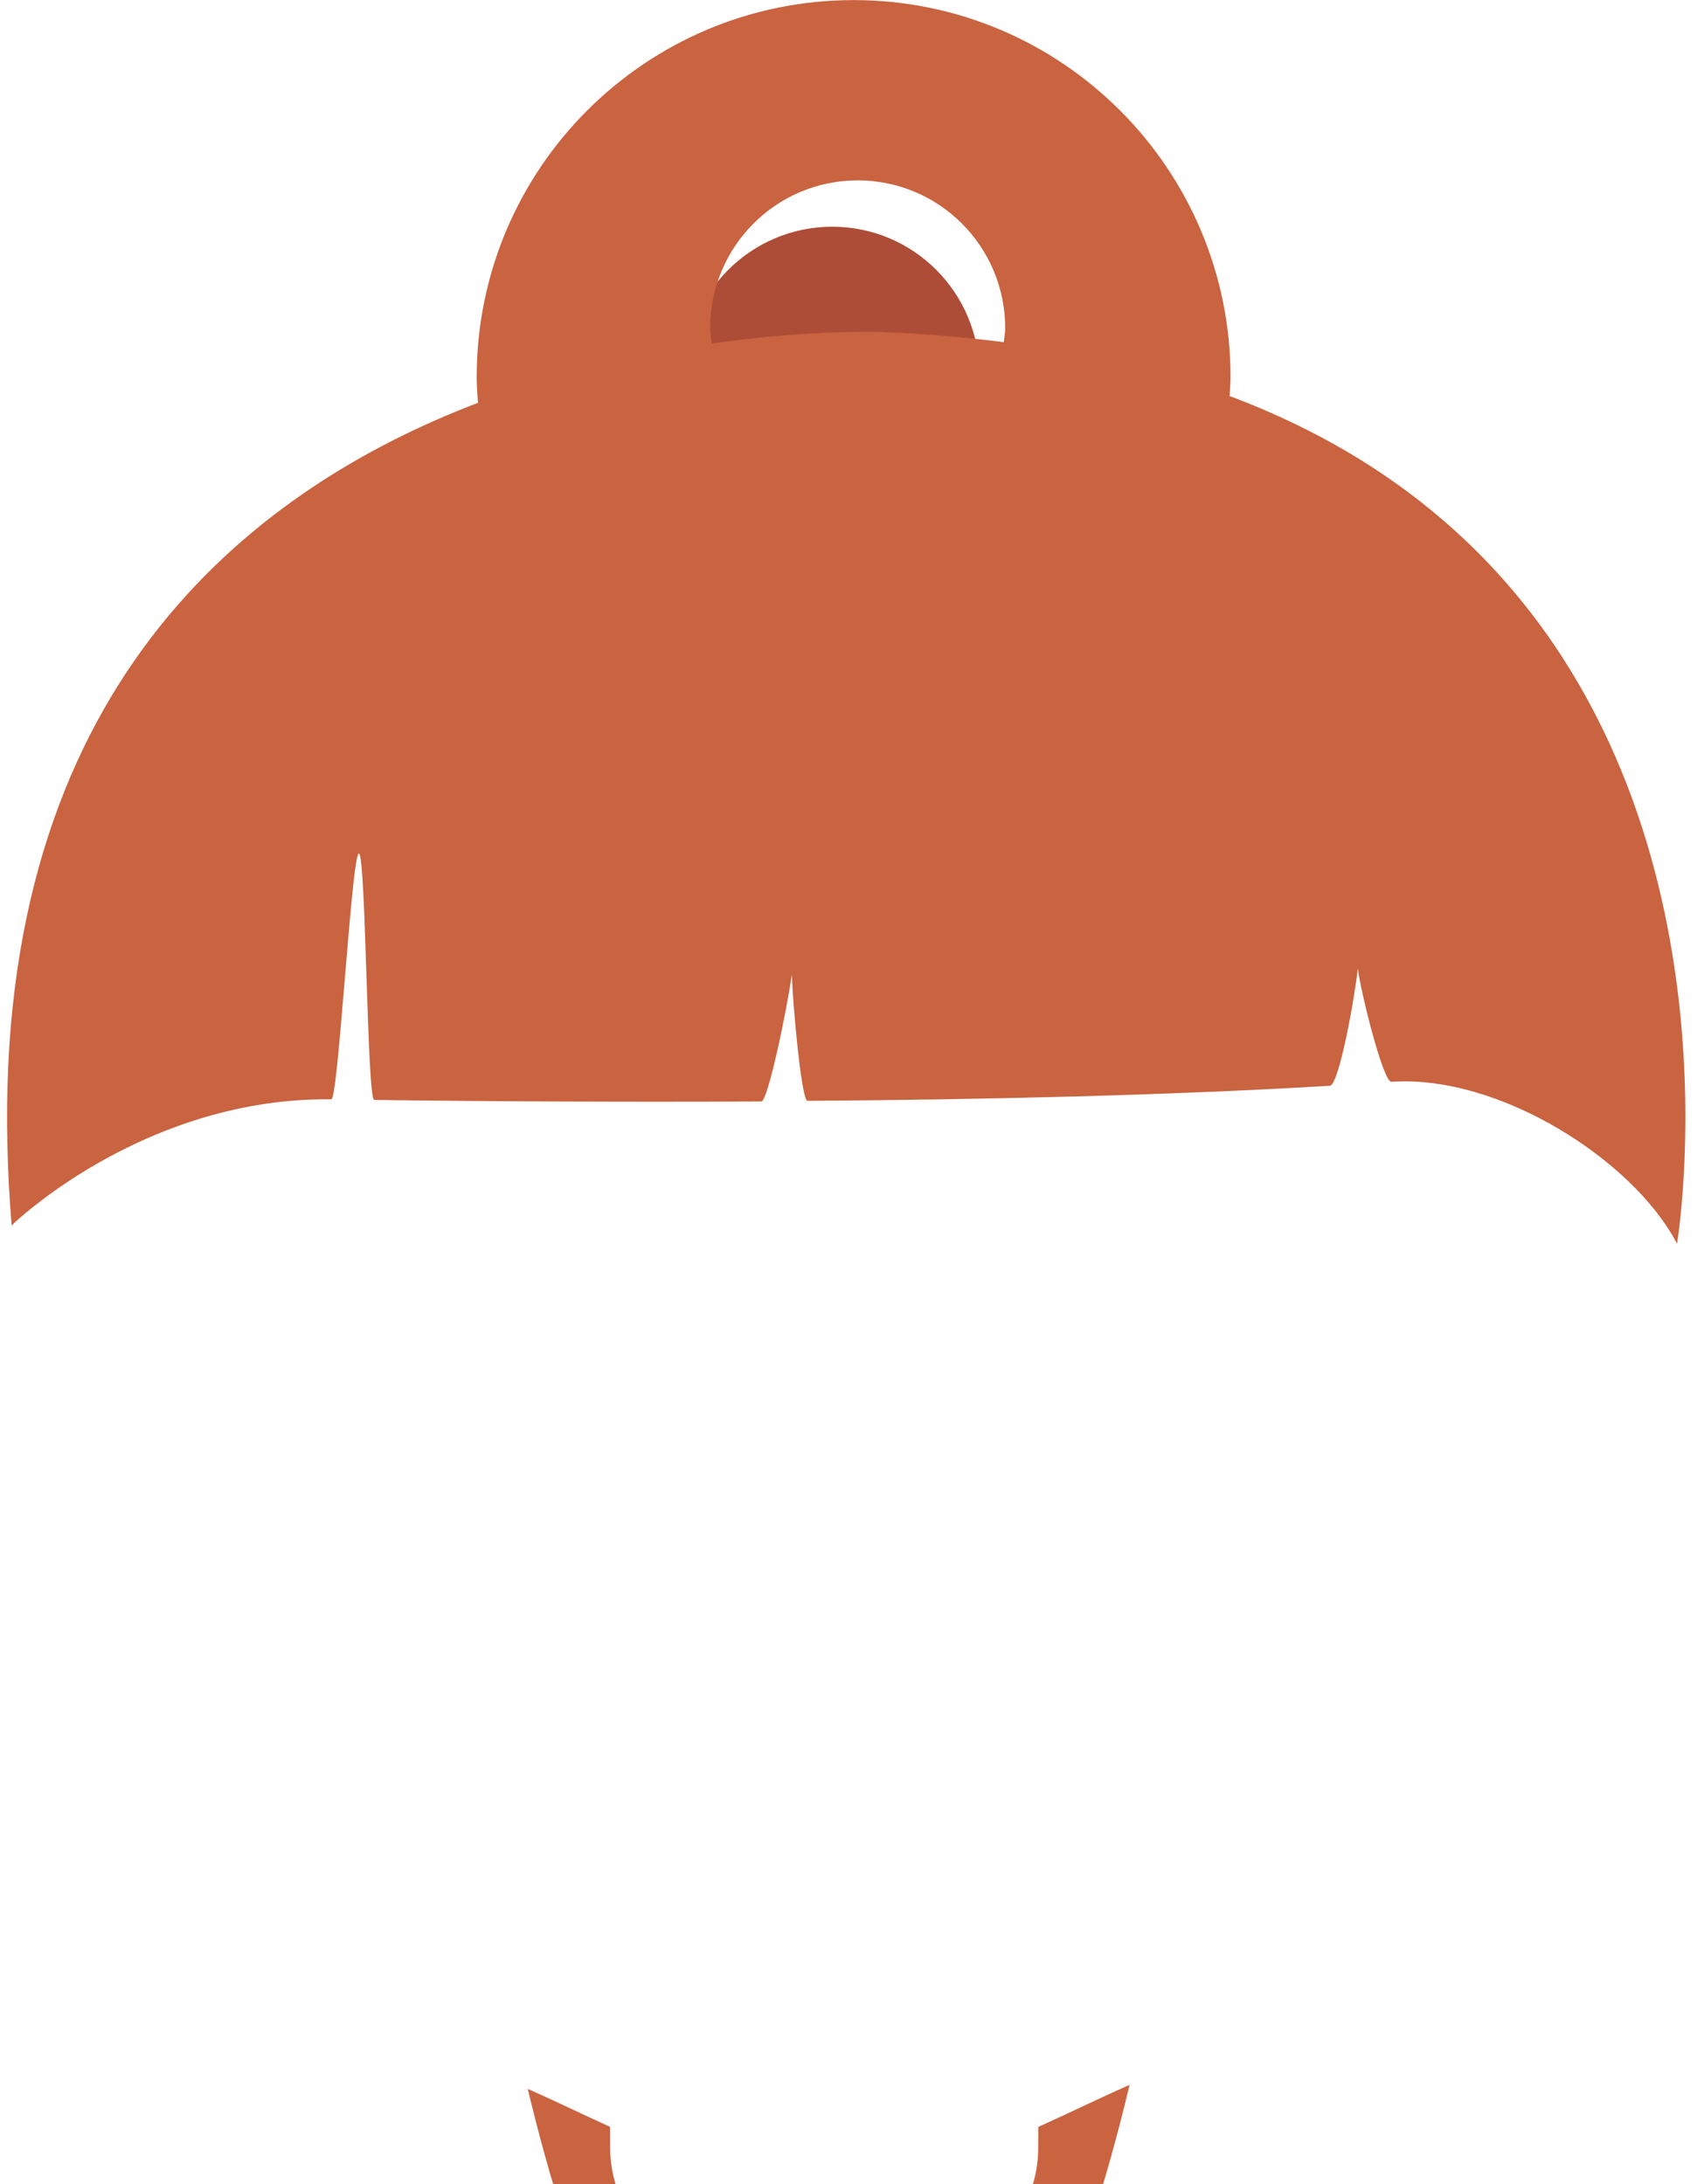 <svg class="hair" width="73.557" height="94.653" viewBox="463.883 1801.69 73.557 94.653" xmlns="http://www.w3.org/2000/svg"><path class="hair" id="path2252" style="fill:#c96340;fill-opacity:1;fill-rule:nonzero;stroke:none" d="m 3826.2,5402.6 c 0,-5.5 -1.1,-10.8 -3.15,-15.7 6.97,-2.7 13.66,-5.9 20.1,-9.5 4.64,14.2 8.94,29.4 12.82,45.8 -9.76,-4.3 -19.53,-9.1 -29.74,-13.7 l -0.03,-6.9" transform="matrix(0.133, 0, 0, -0.133, 0, 2613.333)"/><path class="hair" id="path2254" style="fill:#c96340;fill-opacity:1;fill-rule:nonzero;stroke:none" d="m 3686.69,5402.6 v 6.9 c -9.21,4.2 -18.06,8.5 -26.86,12.4 3.51,-14.6 7.34,-28.5 11.47,-41.4 5.83,2.8 11.85,5.4 18.1,7.6 -1.72,4.6 -2.71,9.4 -2.71,14.5" transform="matrix(0.133, 0, 0, -0.133, 0, 2613.333)"/><path class="hair" id="path2256" style="fill:#ad4d37;fill-opacity:1;fill-rule:nonzero;stroke:none" d="m 3767.06,5979.4 c 13.97,-0.5 26.96,-1.7 39.49,-3.3 0.16,1.5 0.47,3 0.47,4.6 0,26.5 -21.46,48 -47.95,48 -26.48,0 -47.95,-21.5 -47.95,-48 0,-1.7 0.34,-3.3 0.51,-5 32.62,4.6 55.43,3.7 55.43,3.7" transform="matrix(0.133, 0, 0, -0.133, 0, 2613.333)"/><path class="hair" id="path2258" style="fill:#c96340;fill-opacity:1;fill-rule:nonzero;stroke:none" d="M 494.667 1815.907 C 494.667 1812.374 497.529 1809.507 501.06 1809.507 C 504.592 1809.507 507.453 1812.374 507.453 1815.907 C 507.453 1816.12 507.412 1816.32 507.391 1816.52 C 505.72 1816.307 503.988 1816.147 502.125 1816.08 C 502.125 1816.08 499.084 1815.96 494.735 1816.574 C 494.712 1816.347 494.667 1816.134 494.667 1815.907 Z M 464.987 1854.267 C 466.648 1852.88 471.645 1849.254 478.243 1849.334 C 478.547 1849.347 479.125 1838.68 479.44 1838.68 C 479.745 1838.68 479.789 1849.36 480.104 1849.36 C 485.097 1849.427 490.893 1849.454 496.885 1849.427 C 497.168 1849.414 497.997 1845.44 498.204 1843.92 C 498.26 1845.44 498.632 1849.414 498.885 1849.4 C 506.647 1849.347 514.623 1849.16 521.524 1848.747 C 521.927 1848.72 522.613 1844.867 522.737 1843.667 C 522.896 1844.84 523.849 1848.6 524.193 1848.574 C 528.869 1848.254 534.659 1851.96 536.549 1855.547 L 536.576 1855.587 C 536.576 1855.587 536.759 1854.467 536.865 1852.64 C 537.291 1845.267 536.421 1826.067 517.18 1818.854 C 517.195 1818.574 517.221 1818.307 517.221 1818.04 C 517.221 1809.014 509.907 1801.694 500.883 1801.694 C 491.86 1801.694 484.545 1809.014 484.545 1818.04 C 484.545 1818.414 484.576 1818.774 484.601 1819.147 C 474.441 1823.027 463.733 1831.734 464.204 1851.347 C 464.231 1852.454 464.287 1853.6 464.388 1854.8 C 464.388 1854.8 464.597 1854.587 464.987 1854.267"/><polygon class="hairStreaks" points="474.615 1829.27 469.696 1835.53 466.715 1841.34 465.374 1848.79 465.374 1852.67 470.293 1849.09 474.466 1847.75 477.448 1847.6 479.236 1830.61 481.174 1831.95 481.621 1848.2 496.378 1848.35 498.614 1832.4 499.658 1835.23 499.956 1836.87 500.552 1849.09 500.552 1849.09 520.377 1848.2 523.656 1830.16" style="stroke: black; stroke-width: 1px; stroke-opacity: 0; fill: rgb(201, 99, 64);" transform=""/><path class="hairStreaks" d="M 525.743 1829.564 C 525.177 1829.564 524.811 1833.033 524.7 1833.589 C 524.165 1836.262 524.658 1837.142 523.805 1839.7 C 523.662 1840.131 523.209 1840.744 523.209 1840.744 C 523.209 1840.744 523.174 1841.569 523.209 1841.638 C 523.789 1842.799 524.254 1844.129 524.551 1845.514 C 524.692 1846.175 524.818 1847.421 525.296 1847.899 C 525.461 1848.065 524.793 1847.805 524.849 1847.75 C 525.507 1847.091 529.216 1847.601 530.066 1847.601 C 531.322 1847.601 532.369 1848.38 533.196 1848.793 C 533.355 1848.872 535.087 1850.928 535.134 1850.88 C 535.413 1850.602 534.894 1848.403 534.836 1848.346 C 534.431 1847.941 534.824 1845.356 534.687 1844.918 C 534.123 1843.115 534.465 1840.389 534.091 1838.806 C 532.751 1833.142 529.768 1833.874 529.768 1831.055" style="stroke: black; fill: rgb(201, 99, 64); stroke-opacity: 0;"/></svg>